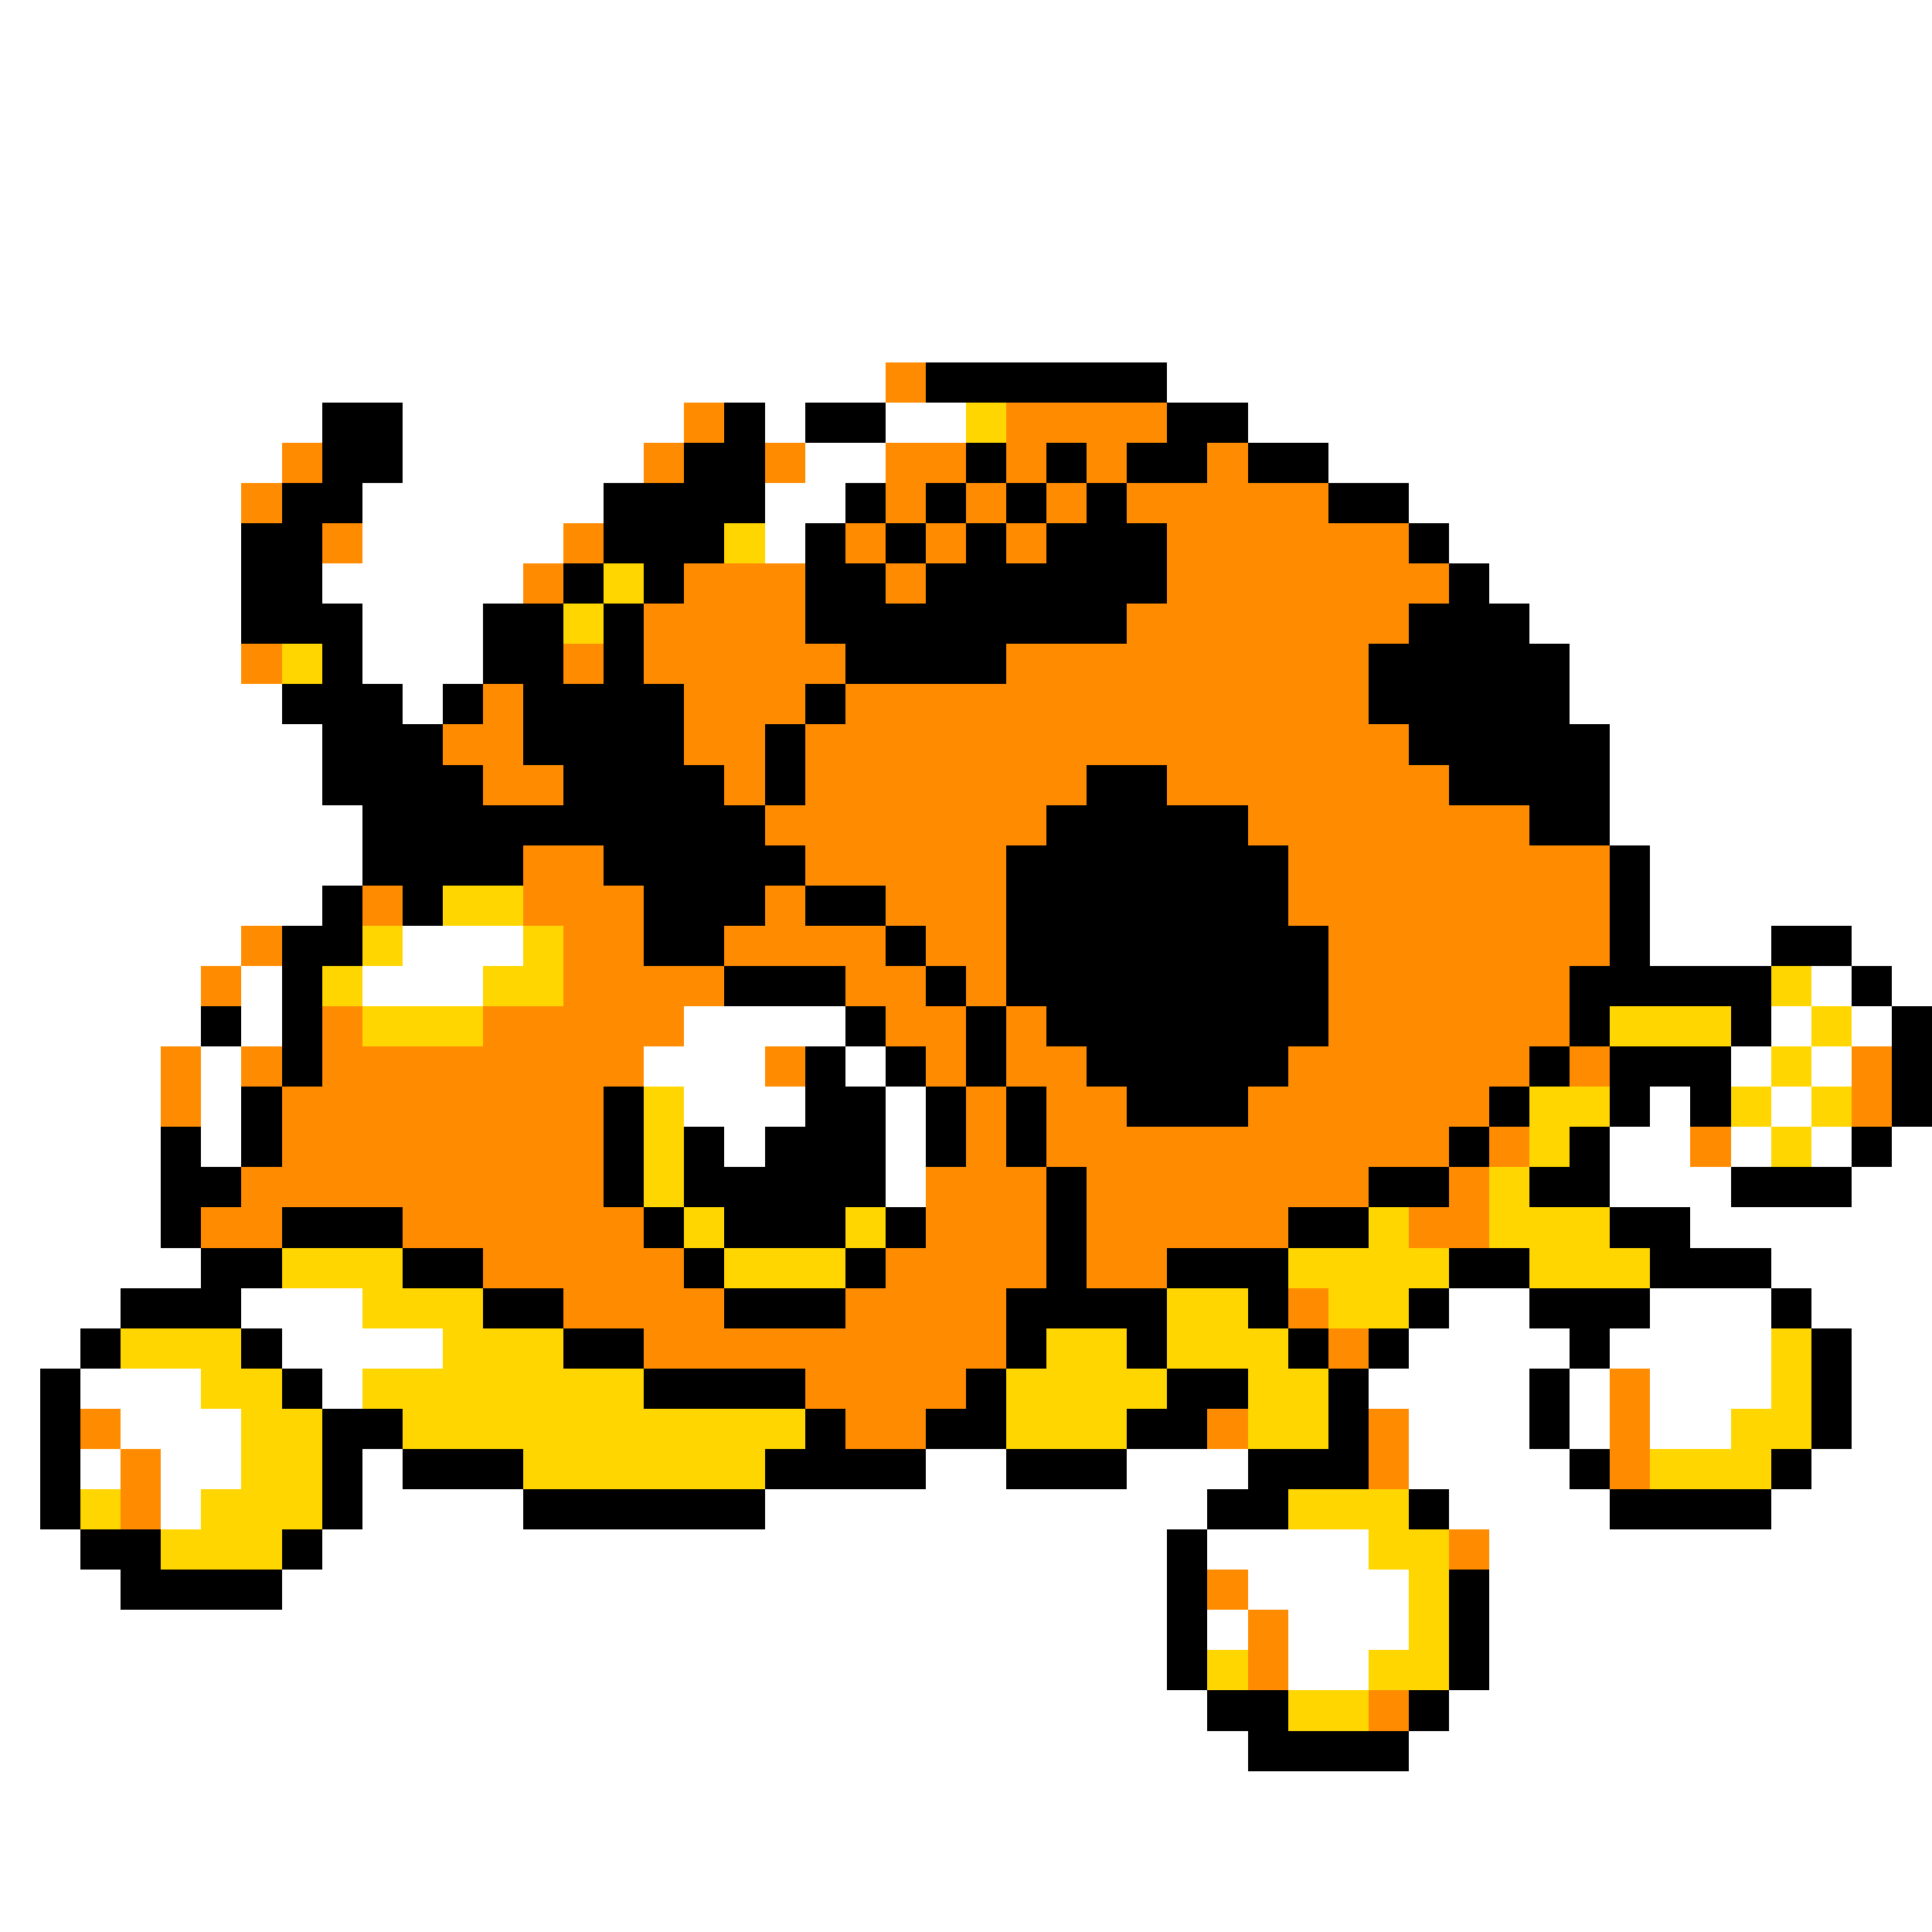 <svg xmlns="http://www.w3.org/2000/svg" viewBox="0 -0.5 48 48" shape-rendering="crispEdges">
<rect x="0" y="-0.5" width="48" height="48" fill="#808080" stroke="none"/>
<path stroke="#ffffff" d="M0 0h48M0 1h48M0 2h48M0 3h48M0 4h48M0 5h48M0 6h48M0 7h48M0 8h48M0 9h22M29 9h19M0 10h8M10 10h7M19 10h1M22 10h2M31 10h17M0 11h7M10 11h6M20 11h2M33 11h15M0 12h6M9 12h6M19 12h2M35 12h13M0 13h6M9 13h5M19 13h1M36 13h12M0 14h6M8 14h5M37 14h11M0 15h6M9 15h3M38 15h10M0 16h6M9 16h3M39 16h9M0 17h7M10 17h1M39 17h9M0 18h8M40 18h8M0 19h8M40 19h8M0 20h9M40 20h8M0 21h9M41 21h7M0 22h8M41 22h7M0 23h6M10 23h3M41 23h3M46 23h2M0 24h5M6 24h1M9 24h3M45 24h1M47 24h1M0 25h5M6 25h1M17 25h4M44 25h1M46 25h1M0 26h4M5 26h1M16 26h3M21 26h1M43 26h1M45 26h1M0 27h4M5 27h1M17 27h3M22 27h1M41 27h1M44 27h1M0 28h4M5 28h1M18 28h1M22 28h1M40 28h2M43 28h1M45 28h1M47 28h1M0 29h4M22 29h1M40 29h3M46 29h2M0 30h4M42 30h6M0 31h5M44 31h4M0 32h3M6 32h3M36 32h2M41 32h3M45 32h3M0 33h2M7 33h4M35 33h4M40 33h4M46 33h2M0 34h1M2 34h3M8 34h1M34 34h4M39 34h1M41 34h3M46 34h2M0 35h1M3 35h3M35 35h3M39 35h1M41 35h2M46 35h2M0 36h1M2 36h1M4 36h2M9 36h1M23 36h2M28 36h3M35 36h4M45 36h3M0 37h1M4 37h1M9 37h4M19 37h11M36 37h4M44 37h4M0 38h2M8 38h21M30 38h4M37 38h11M0 39h3M7 39h22M31 39h4M37 39h11M0 40h29M30 40h1M32 40h3M37 40h11M0 41h29M32 41h2M37 41h11M0 42h30M36 42h12M0 43h31M35 43h13M0 44h48M0 45h48M0 46h48M0 47h48" />
<path stroke="#ff8c00" d="M22 9h1M17 10h1M25 10h4M7 11h1M16 11h1M19 11h1M22 11h2M25 11h1M27 11h1M30 11h1M6 12h1M22 12h1M24 12h1M26 12h1M28 12h5M8 13h1M14 13h1M21 13h1M23 13h1M25 13h1M29 13h6M13 14h1M17 14h3M22 14h1M29 14h7M16 15h4M28 15h7M6 16h1M14 16h1M16 16h5M25 16h9M12 17h1M17 17h3M21 17h13M11 18h2M17 18h2M20 18h15M12 19h2M18 19h1M20 19h7M29 19h7M19 20h7M31 20h7M13 21h2M20 21h5M32 21h8M9 22h1M13 22h3M19 22h1M22 22h3M32 22h8M6 23h1M14 23h2M18 23h4M23 23h2M33 23h7M5 24h1M14 24h4M21 24h2M24 24h1M33 24h6M8 25h1M12 25h5M22 25h2M25 25h1M33 25h6M4 26h1M6 26h1M8 26h8M19 26h1M23 26h1M25 26h2M32 26h6M39 26h1M46 26h1M4 27h1M7 27h8M24 27h1M26 27h2M31 27h6M46 27h1M7 28h8M24 28h1M26 28h10M37 28h1M42 28h1M6 29h9M23 29h3M27 29h7M36 29h1M5 30h2M10 30h6M23 30h3M27 30h5M35 30h2M12 31h5M22 31h4M27 31h2M14 32h4M21 32h4M32 32h1M16 33h9M33 33h1M20 34h4M40 34h1M2 35h1M21 35h2M30 35h1M34 35h1M40 35h1M3 36h1M34 36h1M40 36h1M3 37h1M36 38h1M30 39h1M31 40h1M31 41h1M34 42h1" />
<path stroke="#000000" d="M23 9h6M8 10h2M18 10h1M20 10h2M29 10h2M8 11h2M17 11h2M24 11h1M26 11h1M28 11h2M31 11h2M7 12h2M15 12h4M21 12h1M23 12h1M25 12h1M27 12h1M33 12h2M6 13h2M15 13h3M20 13h1M22 13h1M24 13h1M26 13h3M35 13h1M6 14h2M14 14h1M16 14h1M20 14h2M23 14h6M36 14h1M6 15h3M12 15h2M15 15h1M20 15h8M35 15h3M8 16h1M12 16h2M15 16h1M21 16h4M34 16h5M7 17h3M11 17h1M13 17h4M20 17h1M34 17h5M8 18h3M13 18h4M19 18h1M35 18h5M8 19h4M14 19h4M19 19h1M27 19h2M36 19h4M9 20h10M26 20h5M38 20h2M9 21h4M15 21h5M25 21h7M40 21h1M8 22h1M10 22h1M16 22h3M20 22h2M25 22h7M40 22h1M7 23h2M16 23h2M22 23h1M25 23h8M40 23h1M44 23h2M7 24h1M18 24h3M23 24h1M25 24h8M39 24h5M46 24h1M5 25h1M7 25h1M21 25h1M24 25h1M26 25h7M39 25h1M43 25h1M47 25h1M7 26h1M20 26h1M22 26h1M24 26h1M27 26h5M38 26h1M40 26h3M47 26h1M6 27h1M15 27h1M20 27h2M23 27h1M25 27h1M28 27h3M37 27h1M40 27h1M42 27h1M47 27h1M4 28h1M6 28h1M15 28h1M17 28h1M19 28h3M23 28h1M25 28h1M36 28h1M39 28h1M46 28h1M4 29h2M15 29h1M17 29h5M26 29h1M34 29h2M38 29h2M43 29h3M4 30h1M7 30h3M16 30h1M18 30h3M22 30h1M26 30h1M32 30h2M40 30h2M5 31h2M10 31h2M17 31h1M21 31h1M26 31h1M29 31h3M36 31h2M41 31h3M3 32h3M12 32h2M18 32h3M25 32h4M31 32h1M35 32h1M38 32h3M44 32h1M2 33h1M6 33h1M14 33h2M25 33h1M28 33h1M32 33h1M34 33h1M39 33h1M45 33h1M1 34h1M7 34h1M16 34h4M24 34h1M29 34h2M33 34h1M38 34h1M45 34h1M1 35h1M8 35h2M20 35h1M23 35h2M28 35h2M33 35h1M38 35h1M45 35h1M1 36h1M8 36h1M10 36h3M19 36h4M25 36h3M31 36h3M39 36h1M44 36h1M1 37h1M8 37h1M13 37h6M30 37h2M35 37h1M40 37h4M2 38h2M7 38h1M29 38h1M3 39h4M29 39h1M36 39h1M29 40h1M36 40h1M29 41h1M36 41h1M30 42h2M35 42h1M31 43h4" />
<path stroke="#ffd600" d="M24 10h1M18 13h1M15 14h1M14 15h1M7 16h1M11 22h2M9 23h1M13 23h1M8 24h1M12 24h2M44 24h1M9 25h3M40 25h3M45 25h1M44 26h1M16 27h1M38 27h2M43 27h1M45 27h1M16 28h1M38 28h1M44 28h1M16 29h1M37 29h1M17 30h1M21 30h1M34 30h1M37 30h3M7 31h3M18 31h3M32 31h4M38 31h3M9 32h3M29 32h2M33 32h2M3 33h3M11 33h3M26 33h2M29 33h3M44 33h1M5 34h2M9 34h7M25 34h4M31 34h2M44 34h1M6 35h2M10 35h10M25 35h3M31 35h2M43 35h2M6 36h2M13 36h6M41 36h3M2 37h1M5 37h3M32 37h3M4 38h3M34 38h2M35 39h1M35 40h1M30 41h1M34 41h2M32 42h2" />
</svg>